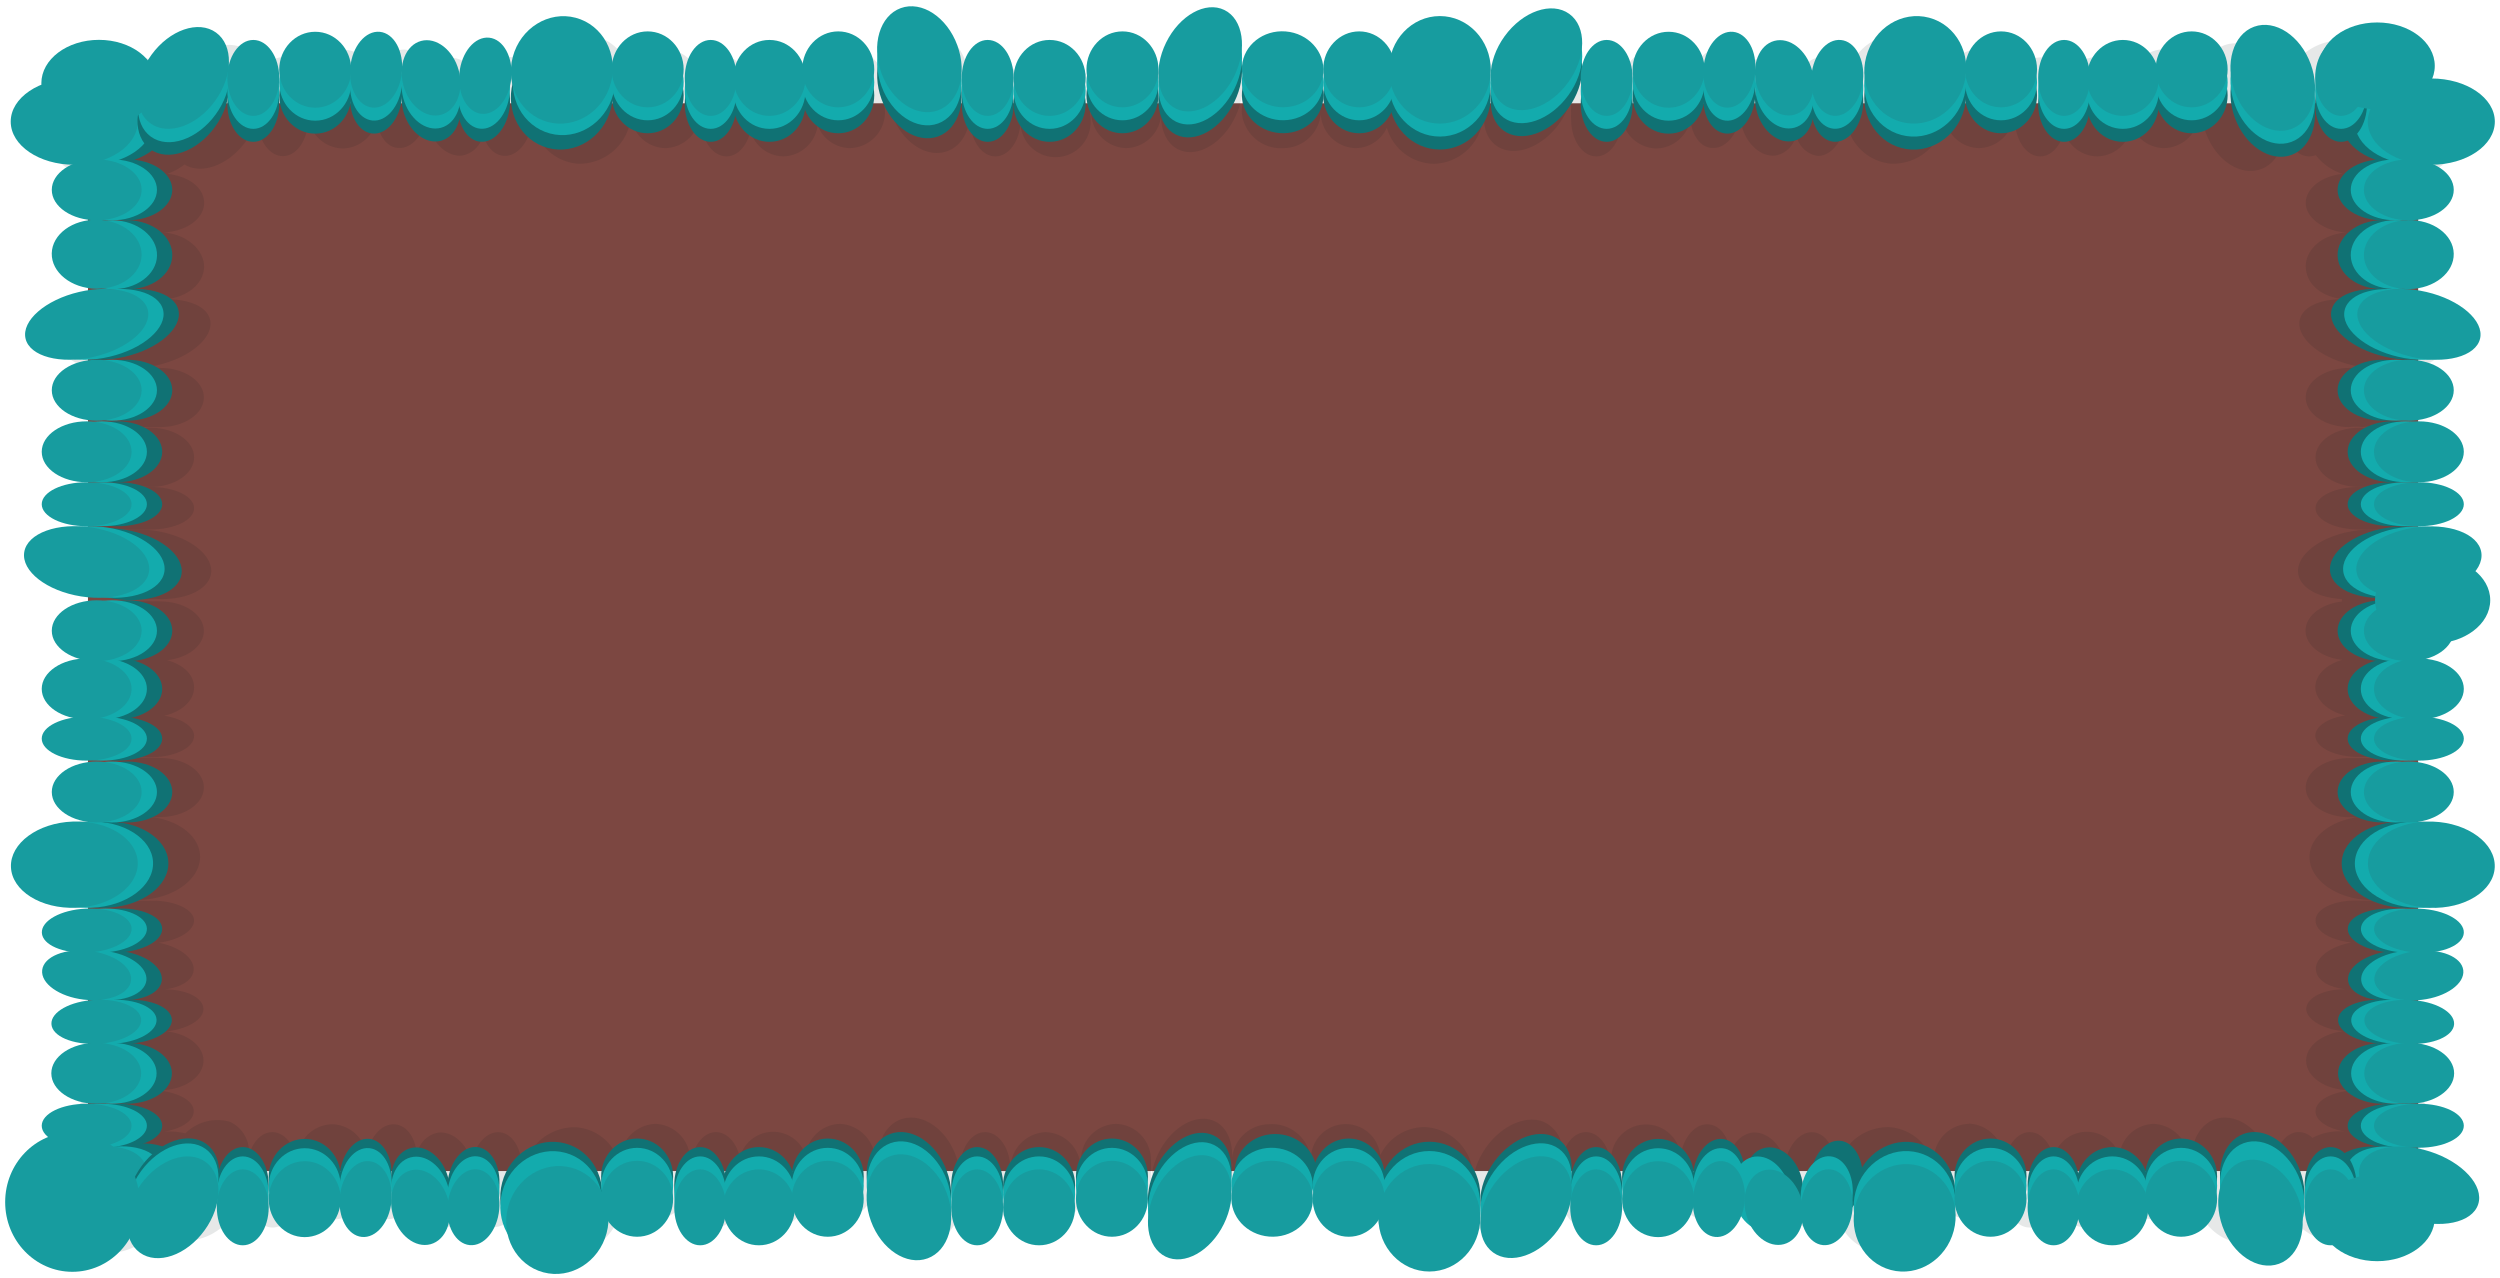 <svg id="af18d4bb-0ab3-4aa1-8bd9-45a31020f24d" data-name="Layer 1" xmlns="http://www.w3.org/2000/svg" viewBox="0 0 266 136"><rect x="9.36" y="10.99" width="247.93" height="113.61" style="fill:#7c4741"/><g style="opacity:0.1"><path d="M16.94,56.55A11.45,11.45,0,0,0,14,56.37a10.55,10.55,0,0,0-1.59,0c-3-.21-5.52.78-6,2.45-.51,1.93,1.94,4,5.47,4.71a11.07,11.07,0,0,0,2.94.18,10.55,10.55,0,0,0,1.59,0c3,.22,5.52-.77,6-2.45C22.92,59.33,20.47,57.22,16.94,56.55Z" style="fill:#041617"/><path d="M17.05,80.65a6.84,6.84,0,0,0-.79,0,6.84,6.84,0,0,0-.79,0,7,7,0,0,0-.8,0,6.7,6.7,0,0,0-.79,0c-2.56,0-4.64,1.41-4.64,3.14,0,1.49,1.53,2.74,3.58,3.07h-.26a10.11,10.11,0,0,0-1.35,0c-3.61.2-6.38,2.36-6.19,4.81S8.3,96,11.91,95.74l.24,0a8.66,8.66,0,0,0,1.35,0l.24,0a8.51,8.51,0,0,0,1.34,0c3.62-.2,6.39-2.36,6.2-4.81-.16-2.06-2.36-3.67-5.2-4l.18,0a6.84,6.84,0,0,0,.79,0c2.56,0,4.64-1.41,4.64-3.15S19.61,80.65,17.05,80.65Z" style="fill:#041617"/><path d="M21.69,67.13c0-1.74-2.08-3.14-4.64-3.14a6.85,6.85,0,0,0-.79,0,6.85,6.85,0,0,0-.79,0,7,7,0,0,0-.8,0,6.74,6.74,0,0,0-.79,0c-2.56,0-4.64,1.4-4.64,3.14,0,1.32,1.19,2.44,2.87,2.91-2.21.24-3.91,1.54-3.91,3.11,0,1.39,1.33,2.57,3.18,3-1.85.3-3.18,1.15-3.18,2.15,0,1.26,2.08,2.27,4.64,2.27.27,0,.54,0,.79,0s.53,0,.8,0,.53,0,.79,0,.52,0,.79,0c2.56,0,4.64-1,4.64-2.27,0-1-1.33-1.85-3.17-2.15,1.84-.41,3.17-1.59,3.17-3s-1.19-2.44-2.87-2.91C20,70,21.69,68.7,21.69,67.13Z" style="fill:#041617"/><path d="M14.43,51.81a6.84,6.84,0,0,0,.79-.05,6.84,6.84,0,0,0,.79.05c2.56,0,4.64-1.41,4.64-3.15S18.57,45.51,16,45.51a6.84,6.84,0,0,0-.79.05,6.84,6.84,0,0,0-.79-.05,7,7,0,0,0-.8.05,6.7,6.7,0,0,0-.79-.05c-2.56,0-4.64,1.41-4.64,3.15s2.08,3.15,4.64,3.15a6.7,6.7,0,0,0,.79-.05A7,7,0,0,0,14.43,51.81Z" style="fill:#041617"/><path d="M11.27,19a3.07,3.07,0,0,0-2,2.6c0,1.67,1.91,3,4.32,3.14-2.31.1-4.18,1.51-4.31,3.33s1.83,3.65,4.39,3.78h.44a12.57,12.57,0,0,0-2.48.41c-3.44,1-5.68,3.16-5,4.94.53,1.39,2.68,2.11,5.23,1.91a9.26,9.26,0,0,0,1.58,0,11.14,11.14,0,0,0,3.84-.39c3.44-.95,5.68-3.16,5-4.94-.51-1.33-2.48-2-4.88-1.93,2.31-.11,4.19-1.51,4.31-3.33s-1.81-3.64-4.35-3.78c2.43-.1,4.36-1.46,4.36-3.14s-1.7-2.86-3.92-3.1a7,7,0,0,0,1.84-1,3.17,3.17,0,0,0,.45.23c2.13.83,5.08-.76,6.6-3.54a7.39,7.39,0,0,0,.73-1.93c0,.14,0,.28,0,.43,0,2.17,1.2,3.92,2.68,3.92s2.68-1.75,2.68-3.92a4.91,4.91,0,0,0-.05-.67,4.91,4.91,0,0,0,.05-.67,4.8,4.8,0,0,0-.05-.67,4.91,4.91,0,0,0,.05-.67c0-2.17-1.2-3.93-2.68-3.93-1.18,0-2.18,1.11-2.54,2.66A3.47,3.47,0,0,0,25.57,5c-2-.8-4.85.63-6.41,3.22a6.55,6.55,0,0,0-5-2.11c-3.29,0-5.95,2-5.95,4.48,0,.05,0,.1,0,.15C6.28,11.52,5,12.94,5,14.55,5,17,7.79,18.9,11.27,19Zm5.46,5.74a4.36,4.36,0,0,0-.52.05l-.47-.05a4.38,4.38,0,0,0,.52,0Zm-2.06,0,.47,0a4.4,4.4,0,0,0-.51.05l-.47-.05A4.21,4.21,0,0,0,14.67,24.7Zm.05,7.1.5.05h.45l-.23,0a10,10,0,0,0-1.23,0Zm2.31.07a10.16,10.16,0,0,0-1.24,0l.51-.05.51.05h.44Z" style="fill:#041617"/><path d="M8.2,54.07c0,1.26,2.08,2.27,4.64,2.27.27,0,.54,0,.79,0s.53,0,.8,0,.53,0,.79,0,.52,0,.79,0c2.56,0,4.64-1,4.64-2.27S18.57,51.81,16,51.81c-.27,0-.53,0-.79,0s-.52,0-.79,0-.54,0-.8,0-.52,0-.79,0C10.28,51.81,8.2,52.82,8.2,54.07Z" style="fill:#041617"/><path d="M13.88,45.44a6.7,6.7,0,0,0,.79,0,7,7,0,0,0,.8,0,6.84,6.84,0,0,0,.79,0,6.84,6.84,0,0,0,.79,0c2.56,0,4.64-1.41,4.64-3.15s-2.08-3.14-4.64-3.14a6.85,6.85,0,0,0-.79,0,6.85,6.85,0,0,0-.79,0,7,7,0,0,0-.8,0,6.74,6.74,0,0,0-.79,0c-2.56,0-4.64,1.4-4.64,3.14S11.32,45.44,13.88,45.44Z" style="fill:#041617"/><path d="M9.2,112.85c0,1.74,2.08,3.15,4.64,3.15a6.84,6.84,0,0,0,.79,0,6.35,6.35,0,0,0,1.59,0,6.7,6.7,0,0,0,.79,0c2.56,0,4.64-1.41,4.64-3.15,0-1.57-1.7-2.87-3.91-3.11,2.28-.26,4-1.31,3.9-2.47s-1.88-2-4.12-2c1.63-.19,2.87-.89,3.06-1.88.26-1.31-1.37-2.64-3.7-3.08,2.21-.29,3.85-1.32,3.76-2.46s-2.25-2.14-4.81-2l-.25,0a11.66,11.66,0,0,0-1.33,0l-.25,0a11.87,11.87,0,0,0-1.34,0c-2.55.15-4.54,1.28-4.45,2.53.07.89,1.19,1.6,2.76,1.88-1.45.24-2.52.91-2.7,1.83-.27,1.38,1.55,2.78,4.08,3.14.31,0,.61.07.91.08-2.36.23-4.14,1.31-4,2.49s1.61,1.84,3.6,2C10.75,110.1,9.2,111.35,9.2,112.85Z" style="fill:#041617"/><path d="M245.37,112.85c0,1.74,2.08,3.15,4.64,3.15.23,0,.46,0,.68,0s.45,0,.68,0,.46,0,.68,0,.45,0,.68,0c2.56,0,4.64-1.41,4.64-3.15,0-1.5-1.55-2.75-3.61-3.07,2-.15,3.51-.94,3.6-2s-1.69-2.26-4.05-2.49c.3,0,.6,0,.91-.08,2.53-.36,4.35-1.76,4.08-3.14-.18-.92-1.25-1.59-2.7-1.83,1.56-.28,2.68-1,2.75-1.88.1-1.25-1.89-2.38-4.44-2.53-.42,0-.83,0-1.21,0h-.15c-.42,0-.82,0-1.21,0h-.15c-2.56-.14-4.71.75-4.81,2s1.55,2.17,3.76,2.46c-2.33.44-4,1.77-3.7,3.08.19,1,1.43,1.69,3.06,1.88-2.24,0-4,.87-4.11,2s1.61,2.21,3.89,2.47C247.07,110,245.37,111.28,245.37,112.85Z" style="fill:#041617"/><path d="M252.37,51.81l-.68,0-.68,0c-2.56,0-4.64,1-4.64,2.26s2.08,2.27,4.64,2.27l.68,0,.68,0,.68,0,.68,0c2.56,0,4.64-1,4.64-2.27s-2.08-2.26-4.64-2.26l-.68,0Z" style="fill:#041617"/><path d="M255.35,86.86a8.27,8.27,0,0,0-1.22,0h-.34c2-.34,3.54-1.58,3.54-3.06,0-1.73-2.08-3.14-4.64-3.14-.23,0-.46,0-.68,0s-.45,0-.68,0-.46,0-.68,0-.45,0-.68,0c-2.56,0-4.64,1.41-4.64,3.14s2.08,3.15,4.64,3.15c.23,0,.46,0,.68,0h.19c-2.79.38-4.94,2-5.1,4-.19,2.45,2.58,4.61,6.2,4.81a10.06,10.06,0,0,0,1.23,0h.13a10.08,10.08,0,0,0,1.23,0h.12c3.62.21,6.71-1.62,6.9-4.07S259,87.06,255.35,86.86Z" style="fill:#041617"/><path d="M255.5,121.14a10.91,10.91,0,0,0-2.28-.62h.51c2.56,0,4.64-1,4.64-2.27s-2.08-2.26-4.64-2.26l-.68,0-.68,0-.68,0-.68,0c-2.56,0-4.64,1-4.64,2.26,0,1,1.32,1.84,3.14,2.15a6.16,6.16,0,0,0-3.47.67,2.11,2.11,0,0,0-1.44-.62c-1.48,0-2.68,1.76-2.68,3.93,0,.16,0,.32,0,.48s0,.31,0,.48,0,.45,0,.67,0,.44,0,.67c0,2.16,1.2,3.92,2.68,3.92h.2a6.86,6.86,0,0,0,4.61,1.65c3,0,5.5-1.69,5.89-3.87,2,.1,3.74-.49,4.38-1.66C260.66,124.92,258.79,122.43,255.5,121.14Z" style="fill:#041617"/><path d="M258.37,48.66c0-1.74-2.08-3.15-4.64-3.15-.23,0-.46,0-.68,0s-.45,0-.68,0-.46,0-.68,0-.45,0-.68,0c-2.56,0-4.64,1.41-4.64,3.15s2.08,3.15,4.64,3.15c.23,0,.46,0,.68,0s.45,0,.68,0,.46,0,.68,0,.45,0,.68,0C256.29,51.81,258.37,50.4,258.37,48.66Z" style="fill:#041617"/><path d="M252.69,39.15c-.23,0-.46,0-.68,0s-.45,0-.68,0-.46,0-.68,0-.45,0-.68,0c-2.56,0-4.64,1.4-4.64,3.14s2.08,3.15,4.64,3.15a5.8,5.8,0,0,1,1.36,0,5.8,5.8,0,0,1,1.36,0c2.56,0,4.64-1.41,4.64-3.15S255.25,39.15,252.69,39.15Z" style="fill:#041617"/><path d="M257,68.24c2.36-.6,4.06-2.28,4.06-4.25a4,4,0,0,0-1.53-3,2.45,2.45,0,0,0,.57-2.16c-.44-1.65-2.92-2.63-5.85-2.46-.44,0-.89,0-1.36,0a11.63,11.63,0,0,0-2.84.19c-3.53.67-6,2.78-5.47,4.71.38,1.41,2.24,2.34,4.6,2.47a2.17,2.17,0,0,0,0,.26v0c-2.19.25-3.87,1.54-3.87,3.1s1.7,2.87,3.91,3.11c-1.68.47-2.87,1.6-2.87,2.91s1.33,2.57,3.18,3c-1.85.3-3.18,1.15-3.18,2.15,0,1.26,2.08,2.27,4.64,2.27.23,0,.46,0,.68,0s.45,0,.68,0,.46,0,.68,0,.45,0,.68,0c2.56,0,4.64-1,4.64-2.27,0-1-1.33-1.85-3.18-2.15,1.85-.41,3.18-1.59,3.18-3,0-1.57-1.7-2.87-3.92-3.11A4.2,4.2,0,0,0,257,68.24Z" style="fill:#041617"/><path d="M151.52,119.92a5.25,5.25,0,0,0-4.66,3,3.7,3.7,0,0,0-7.38.38,4.16,4.16,0,0,0-4.46-3.68,4,4,0,0,0-3.93,3.64c.12-2-.72-3.69-2.28-4.12-2.11-.58-4.72,1.31-5.84,4.23a7.13,7.13,0,0,0-.49,3.06,6.14,6.14,0,0,0,0,1.14c-.23,2.16.62,4,2.26,4.43,2.11.57,4.72-1.32,5.84-4.24a7.49,7.49,0,0,0,.48-2.09c0,.12,0,.25,0,.37a4.16,4.16,0,0,0,4.47,3.71,4,4,0,0,0,3.93-3.64,3.8,3.8,0,0,0,3.7,3.65,3.67,3.67,0,0,0,3.08-1.72,5.26,5.26,0,1,0,10.51-.24,4.92,4.92,0,0,0,0-.67,5,5,0,0,0,0-.67,5.77,5.77,0,0,1,0-1A5.4,5.4,0,0,0,151.52,119.92Zm-12,5.65a2.73,2.73,0,0,0,0-.4,3,3,0,0,0,.06-.43,2.71,2.71,0,0,0,0,.4C139.51,125.28,139.49,125.42,139.48,125.57Zm-8.38-1.74s0,.06,0,.1a2.28,2.28,0,0,0,0,.26C131.1,124.07,131.1,124,131.1,123.83Zm8.38.4a1.37,1.37,0,0,0,0-.19l0-.26a1.48,1.48,0,0,0,0,.21C139.49,124.07,139.49,124.15,139.48,124.23Zm-8.42.26a1.37,1.37,0,0,0,0-.19c0,.12,0,.25,0,.37s0,.29,0,.43,0,.29,0,.43A5.94,5.94,0,0,0,131.06,124.49Z" style="fill:#041617"/><path d="M101.9,123.6c-.8-3-3.29-5.06-5.57-4.63-1.93.37-3.09,2.42-2.91,4.86a6.33,6.33,0,0,0,0,1.15,6.94,6.94,0,0,0,.21,2.49c.8,3,3.29,5.06,5.57,4.63,2-.38,3.15-2.53,2.9-5a6.29,6.29,0,0,0,0-1.15A6.85,6.85,0,0,0,101.9,123.6Z" style="fill:#041617"/><path d="M69.7,119.58A3.93,3.93,0,0,0,66,124c0,.07,0,.14,0,.21a5.15,5.15,0,0,0-4.72-4.27,5.56,5.56,0,0,0-5.69,5.24,5.89,5.89,0,0,0,0,.94v0a6.17,6.17,0,0,0,0,1.14,1.36,1.36,0,0,1,0,.2,5.28,5.28,0,0,0,4.82,5.84,5.56,5.56,0,0,0,5.68-5.25,6.06,6.06,0,0,0,0-1.13,1.49,1.49,0,0,0,0-.21v0a3.77,3.77,0,0,0,3.62,3,3.82,3.82,0,0,0,3.72-3.92,3.63,3.63,0,0,0-.06-.67,3.79,3.79,0,0,0,.06-.67,3.64,3.64,0,0,0,0-.48,3.87,3.87,0,0,0,0-.48A3.83,3.83,0,0,0,69.7,119.58Z" style="fill:#041617"/><path d="M111.22,120.46a3.93,3.93,0,0,0-3.69,4.41,3.64,3.64,0,0,0,0,.48,3.79,3.79,0,0,0,.06.67,3.63,3.63,0,0,0-.06.67,3.73,3.73,0,1,0,7.44,0,3.63,3.63,0,0,0-.06-.67,3.79,3.79,0,0,0,.06-.67,3.64,3.64,0,0,0,0-.48,3.87,3.87,0,0,0,0-.48A3.83,3.83,0,0,0,111.22,120.46Z" style="fill:#041617"/><path d="M53.1,120.47c-1.34-.07-2.56,1.31-2.9,3.18-.52-2-2.1-3.35-3.64-3.13a2.82,2.82,0,0,0-2.22,2.59c0-1.9-1-3.41-2.38-3.48S39.35,121,39,122.92a3.78,3.78,0,0,0-3.67-3.3,3.82,3.82,0,0,0-3.72,3.92,3.75,3.75,0,0,0,0,.48,3.87,3.87,0,0,0,0,.48,3.71,3.71,0,0,0,.06.67,3.71,3.71,0,0,0-.06.67,3.83,3.83,0,0,0,3.72,3.93A3.76,3.76,0,0,0,39,126.71c.18,1.69,1.12,3,2.36,3s2.66-1.43,2.94-3.43a5.2,5.2,0,0,0,.09.77c.43,2.14,2.09,3.69,3.71,3.46a2.75,2.75,0,0,0,2.16-2.29,2.75,2.75,0,0,0,2.23,2.33c1.48.09,2.81-1.6,3-3.76a6,6,0,0,0,0-1.13,1.49,1.49,0,0,0,0-.21,5.65,5.65,0,0,0,0-.92v0C55.63,122.38,54.58,120.55,53.1,120.47Z" style="fill:#041617"/><path d="M118.74,119.58a3.83,3.83,0,0,0-3.72,3.93c0,.16,0,.32,0,.48s0,.31,0,.48a5.05,5.05,0,0,0,.06.67,4.77,4.77,0,0,0-.06.67,3.73,3.73,0,1,0,7.44,0,4.8,4.8,0,0,0,0-.67,5,5,0,0,0,0-.67,3.64,3.64,0,0,0,0-.48,3.87,3.87,0,0,0,0-.48A3.83,3.83,0,0,0,118.74,119.58Z" style="fill:#041617"/><path d="M89.39,119.58a3.79,3.79,0,0,0-3.67,3.31,3.66,3.66,0,0,0-7,.26c-.35-1.56-1.35-2.69-2.54-2.69-1.48,0-2.68,1.76-2.68,3.93a3.87,3.87,0,0,0,0,.48,3.64,3.64,0,0,0,0,.48,5,5,0,0,0,0,.67,4.8,4.8,0,0,0,0,.67c0,2.16,1.2,3.92,2.68,3.92,1.19,0,2.19-1.12,2.54-2.68a3.68,3.68,0,0,0,7.2-.63,3.73,3.73,0,0,0,3.44,2.43,3.83,3.83,0,0,0,3.72-3.92,3.63,3.63,0,0,0-.06-.67,3.79,3.79,0,0,0,.06-.67,3.64,3.64,0,0,0,0-.48,3.93,3.93,0,0,0-3.69-4.41Z" style="fill:#041617"/><path d="M241.67,123.6c-.79-3-3.28-5.06-5.56-4.63-1.93.37-3.09,2.42-2.92,4.86a7.4,7.4,0,0,0,0,1.15,6.94,6.94,0,0,0,.21,2.49c.8,3,3.29,5.06,5.57,4.63,2-.38,3.15-2.53,2.89-5a6.28,6.28,0,0,0,0-1.15A6.87,6.87,0,0,0,241.67,123.6Z" style="fill:#041617"/><path d="M209.48,119.58a3.83,3.83,0,0,0-3.72,3.93,3.87,3.87,0,0,0,0,.48c0,.07,0,.14,0,.21a5.15,5.15,0,0,0-4.72-4.27,5.56,5.56,0,0,0-5.69,5.24,7.37,7.37,0,0,0,0,.94v0a6.17,6.17,0,0,0,0,1.14,1.36,1.36,0,0,1,0,.2,5.28,5.28,0,0,0,4.81,5.84,5.57,5.57,0,0,0,5.69-5.25,6.06,6.06,0,0,0,0-1.13c0-.07,0-.14,0-.21v0a3.77,3.77,0,0,0,3.62,3,3.83,3.83,0,0,0,3.72-3.92,3.63,3.63,0,0,0-.06-.67,3.79,3.79,0,0,0,.06-.67,3.64,3.64,0,0,0,0-.48,3.93,3.93,0,0,0-3.69-4.41Z" style="fill:#041617"/><path d="M192.88,120.47c-1.34-.07-2.56,1.31-2.91,3.18-.51-2-2.09-3.35-3.63-3.13a2.81,2.81,0,0,0-2.22,2.59c0-1.9-1-3.41-2.38-3.48s-2.61,1.36-2.92,3.29a3.71,3.71,0,0,0-7.39.62,3.75,3.75,0,0,0,0,.48,3.87,3.87,0,0,0,0,.48,3.71,3.71,0,0,0,.06.67,3.71,3.71,0,0,0-.06.67,3.83,3.83,0,0,0,3.72,3.93,3.76,3.76,0,0,0,3.62-3.06c.18,1.69,1.12,3,2.35,3,1.4.08,2.67-1.43,2.95-3.43a5.2,5.2,0,0,0,.09.77c.42,2.14,2.09,3.69,3.71,3.46a2.75,2.75,0,0,0,2.16-2.29c.34,1.32,1.17,2.27,2.23,2.33,1.48.09,2.81-1.6,3-3.76a6,6,0,0,0,0-1.13,1.49,1.49,0,0,0,0-.21,5.65,5.65,0,0,0,0-.92v0C195.41,122.38,194.35,120.55,192.88,120.47Z" style="fill:#041617"/><path d="M229.17,119.58a3.79,3.79,0,0,0-3.67,3.31,3.66,3.66,0,0,0-7,.26c-.35-1.56-1.35-2.69-2.54-2.69-1.48,0-2.68,1.76-2.68,3.93,0,.16,0,.32,0,.48s0,.31,0,.48,0,.45,0,.67,0,.44,0,.67c0,2.16,1.2,3.92,2.68,3.92,1.19,0,2.19-1.12,2.54-2.68a3.68,3.68,0,0,0,7.2-.63,3.73,3.73,0,0,0,3.44,2.43,3.83,3.83,0,0,0,3.72-3.92,3.63,3.63,0,0,0-.06-.67,3.79,3.79,0,0,0,.06-.67,3.64,3.64,0,0,0,0-.48,3.93,3.93,0,0,0-3.69-4.41Z" style="fill:#041617"/><path d="M107.5,125.35c0-.17,0-.33,0-.48s0-.32,0-.48c0-2.17-1.2-3.93-2.68-3.93s-2.68,1.76-2.68,3.93c0,.16,0,.32,0,.48s0,.31,0,.48,0,.45,0,.67,0,.44,0,.67c0,2.16,1.2,3.92,2.68,3.92s2.68-1.76,2.68-3.92a4.83,4.83,0,0,0,0-.67A5,5,0,0,0,107.5,125.35Z" style="fill:#041617"/><path d="M31.65,125.35c0-.17,0-.33,0-.48s0-.32,0-.48c0-2.17-1.2-3.93-2.68-3.93-1.18,0-2.17,1.11-2.53,2.66a3.48,3.48,0,0,0-2-3.77,4.85,4.85,0,0,0-4.72,1.24,7.4,7.4,0,0,0-2.25-.18c1.82-.31,3.14-1.15,3.14-2.15C20.65,117,18.57,116,16,116c-.27,0-.53,0-.79,0s-.52,0-.79,0-.54,0-.8,0-.52,0-.79,0c-2.56,0-4.64,1-4.64,2.26a1.55,1.55,0,0,0,.67,1.17,7.21,7.21,0,0,0-4.43,6.72,7.06,7.06,0,0,0,6.93,7.2,6.87,6.87,0,0,0,5.9-3.41A3,3,0,0,0,19,131.72c2.12.83,5.07-.75,6.59-3.53a8,8,0,0,0,.74-1.93c0,.14,0,.28,0,.43,0,2.16,1.2,3.92,2.68,3.92s2.68-1.76,2.68-3.92c0-.23,0-.46,0-.67S31.65,125.57,31.65,125.35Z" style="fill:#041617"/><path d="M171.43,125.35c0-.17,0-.33,0-.48s0-.32,0-.48c0-2.17-1.2-3.93-2.68-3.93-1.18,0-2.18,1.11-2.54,2.66a3.47,3.47,0,0,0-2-3.77c-2.12-.83-5.07.75-6.59,3.54a6.49,6.49,0,0,0-.86,3.68,4.79,4.79,0,0,0,0,1.14c-.23,1.85.45,3.44,1.93,4,2.12.83,5.07-.75,6.59-3.53a7.52,7.52,0,0,0,.73-1.93c0,.14,0,.28,0,.43,0,2.16,1.2,3.92,2.68,3.92s2.68-1.76,2.68-3.92c0-.23,0-.46,0-.67S171.43,125.57,171.43,125.35Z" style="fill:#041617"/><path d="M61.48,17.42a5.53,5.53,0,0,0,5.65-4.89,3.78,3.78,0,0,0,3.66,3.23,3.82,3.82,0,0,0,3.72-3.92,3.71,3.71,0,0,0-.06-.67,3.77,3.77,0,0,0,0-1.34,3.71,3.71,0,0,0,.06-.67,3.83,3.83,0,0,0-3.72-3.93,3.78,3.78,0,0,0-3.64,3.12,5.2,5.2,0,0,0-4.79-4.69,5.57,5.57,0,0,0-5.69,5.25,6.06,6.06,0,0,0,0,1.13c0,.07,0,.14,0,.21a6.17,6.17,0,0,0,0,1.14c0,.06,0,.13,0,.2A5.26,5.26,0,0,0,61.48,17.42Z" style="fill:#041617"/><path d="M125.85,16.08c2.1.58,4.72-1.31,5.83-4.23a7.38,7.38,0,0,0,.51-2.39c0,.11,0,.22,0,.33a4,4,0,0,0-.06.91,3,3,0,0,0,.06.43,4,4,0,0,0-.06.91,4.18,4.18,0,0,0,4.47,3.72,4,4,0,0,0,3.93-3.65,3.81,3.81,0,0,0,3.71,3.65,3.68,3.68,0,0,0,3.32-2.17,5.31,5.31,0,0,0,5,3.84,5.4,5.4,0,0,0,5.26-5.55,5,5,0,0,0,0-.67,4.92,4.92,0,0,0,0-.67,5,5,0,0,0,0-.67,4.92,4.92,0,0,0,0-.67,5.41,5.41,0,0,0-5.26-5.55,5.3,5.3,0,0,0-5,3.79,3.69,3.69,0,0,0-3.34-2.21,3.81,3.81,0,0,0-3.71,3.69,4.17,4.17,0,0,0-4.47-3.68,4,4,0,0,0-3.92,3.64l0-.28a6,6,0,0,0,0-1.34c.23-2.15-.62-4-2.26-4.42-2.1-.58-4.72,1.32-5.83,4.23a7,7,0,0,0-.47,3.25,6,6,0,0,0,0,1.34C123.36,13.82,124.21,15.63,125.85,16.08Zm14.72-4.48c0-.13,0-.27,0-.4s0-.28,0-.43c0,.14,0,.27.05.4A3,3,0,0,0,140.57,11.6Zm0-1.34c0-.13,0-.27,0-.4s0-.28,0-.43c0,.13,0,.27.05.4A3,3,0,0,0,140.57,10.26Z" style="fill:#041617"/><path d="M94.73,11.59c.79,3,3.29,5.06,5.57,4.63,2-.38,3.15-2.53,2.89-5.06a6,6,0,0,0,0-1.34A6.68,6.68,0,0,0,103,7.34c-.79-3-3.28-5.07-5.56-4.63-2,.37-3.15,2.53-2.9,5.05a6,6,0,0,0,0,1.34A7,7,0,0,0,94.73,11.59Z" style="fill:#041617"/><path d="M105.91,16.64c1.48,0,2.68-1.75,2.68-3.92,0-.23,0-.45,0-.67s0-.44,0-.67,0-.46,0-.67,0-.44,0-.67c0-2.17-1.2-3.93-2.68-3.93s-2.68,1.76-2.68,3.93a4.92,4.92,0,0,0,0,.67,4.83,4.83,0,0,0,0,.67,4.92,4.92,0,0,0,0,.67,4.92,4.92,0,0,0,0,.67C103.23,14.89,104.43,16.64,105.91,16.64Z" style="fill:#041617"/><path d="M77.3,16.64c1.18,0,2.19-1.12,2.54-2.68a3.74,3.74,0,0,0,3.53,2.68A3.78,3.78,0,0,0,87,13.33a3.72,3.72,0,0,0,3.44,2.43,3.82,3.82,0,0,0,3.72-3.92,4.91,4.91,0,0,0-.06-.67,4.91,4.91,0,0,0,.06-.67,4.91,4.91,0,0,0-.06-.67,4.91,4.91,0,0,0,.06-.67,3.83,3.83,0,0,0-3.72-3.93,3.79,3.79,0,0,0-3.67,3.31,3.66,3.66,0,0,0-7,.26c-.35-1.56-1.36-2.69-2.54-2.69-1.48,0-2.68,1.76-2.68,3.93,0,.23,0,.45,0,.67s0,.44,0,.67,0,.45,0,.67,0,.44,0,.67C74.62,14.89,75.82,16.64,77.3,16.64Z" style="fill:#041617"/><path d="M119.83,15.76a3.82,3.82,0,0,0,3.72-3.92,3.71,3.71,0,0,0-.06-.67,3.77,3.77,0,0,0,0-1.34,3.71,3.71,0,0,0,.06-.67,3.73,3.73,0,1,0-7.44,0,3.71,3.71,0,0,0,.06.67,3.77,3.77,0,0,0,0,1.34,3.71,3.71,0,0,0-.06.67A3.82,3.82,0,0,0,119.83,15.76Z" style="fill:#041617"/><path d="M201.26,17.42a5.53,5.53,0,0,0,5.65-4.89,3.78,3.78,0,0,0,3.66,3.23,3.82,3.82,0,0,0,3.72-3.92,4.91,4.91,0,0,0-.06-.67,4.91,4.91,0,0,0,.06-.67,4.91,4.91,0,0,0-.06-.67,4.91,4.91,0,0,0,.06-.67,3.83,3.83,0,0,0-3.72-3.93,3.77,3.77,0,0,0-3.64,3.12,5.21,5.21,0,0,0-4.79-4.69,5.57,5.57,0,0,0-5.69,5.25,6.06,6.06,0,0,0,0,1.13,1.49,1.49,0,0,0,0,.21,6.17,6.17,0,0,0,0,1.14,1.23,1.23,0,0,0,0,.2A5.26,5.26,0,0,0,201.26,17.42Z" style="fill:#041617"/><path d="M234.51,13.5c.79,3,3.28,5.07,5.56,4.63,2-.37,3.16-2.53,2.9-5a6,6,0,0,0,0-1.34,7,7,0,0,0-.21-2.49c-.79-3-3.28-5.06-5.56-4.63-2,.38-3.16,2.53-2.9,5.05a6,6,0,0,0,0,1.34A6.94,6.94,0,0,0,234.51,13.5Z" style="fill:#041617"/><path d="M159.84,15.84c2.12.83,5.07-.75,6.6-3.54a7.57,7.57,0,0,0,.73-1.9,1.71,1.71,0,0,0,0,.31,4.8,4.8,0,0,0,0,.67,4.91,4.91,0,0,0,0,.67,4.91,4.91,0,0,0,0,.67c0,2.17,1.2,3.92,2.68,3.92s2.68-1.75,2.68-3.92a4.92,4.92,0,0,0,0-.67,4.92,4.92,0,0,0,0-.67,4.83,4.83,0,0,0,0-.67,4.92,4.92,0,0,0,0-.67c0-2.17-1.19-3.93-2.68-3.93-1.16,0-2.16,1.1-2.52,2.63l0-.3a6,6,0,0,0,0-1.34c.22-1.85-.46-3.44-1.93-4-2.12-.83-5.07.76-6.59,3.54a6.43,6.43,0,0,0-.85,3.87,6,6,0,0,0,0,1.34C157.69,13.68,158.37,15.26,159.84,15.84Z" style="fill:#041617"/><path d="M245.69,16.64a1.86,1.86,0,0,0,.7-.14,5.87,5.87,0,0,0,2.86,2c-2.22.24-3.92,1.53-3.92,3.1s1.93,3,4.36,3.14c-2.54.14-4.48,1.83-4.35,3.78s2,3.22,4.31,3.33c-2.4-.11-4.37.6-4.88,1.93-.68,1.78,1.56,4,5,4.94a11.3,11.3,0,0,0,3.74.4,10.28,10.28,0,0,0,1.36,0c2.49.16,4.57-.55,5.1-1.92.68-1.78-1.56-4-5-4.94a12.36,12.36,0,0,0-2.47-.41h.44c2.56-.13,4.52-1.82,4.39-3.78s-2-3.23-4.31-3.33c2.41-.11,4.32-1.47,4.32-3.14a3.06,3.06,0,0,0-2-2.6c3.49-.1,6.27-2.05,6.27-4.45s-2.88-4.41-6.46-4.45a3.4,3.4,0,0,0,.26-1.31c0-2.47-2.66-4.48-6-4.48a6.17,6.17,0,0,0-5.51,2.81A4.85,4.85,0,0,0,243,10a4.92,4.92,0,0,0,0,.67,4.83,4.83,0,0,0,0,.67,4.92,4.92,0,0,0,0,.67,4.92,4.92,0,0,0,0,.67C243,14.89,244.21,16.64,245.69,16.64Zm6.72,8.1-.34,0-.42,0a2.19,2.19,0,0,0,.36,0A2.6,2.6,0,0,0,252.41,24.74Zm-1.18,7.12h0Zm-.91,0,.27,0,.42,0C250.77,31.84,250.54,31.83,250.32,31.84Zm.33-7.13a2.69,2.69,0,0,0,.4,0l-.34,0-.41,0A2.07,2.07,0,0,0,250.65,24.71ZM250,31.85h0Zm1.64,0,.28,0,.41,0C252.13,31.84,251.9,31.83,251.67,31.84Z" style="fill:#041617"/><path d="M217.08,16.64c1.18,0,2.19-1.12,2.54-2.68a3.73,3.73,0,0,0,3.53,2.68,3.78,3.78,0,0,0,3.67-3.31,3.71,3.71,0,0,0,3.44,2.43A3.82,3.82,0,0,0,234,11.84a4.91,4.91,0,0,0-.06-.67,4.91,4.91,0,0,0,.06-.67,4.91,4.91,0,0,0-.06-.67,4.91,4.91,0,0,0,.06-.67,3.83,3.83,0,0,0-3.72-3.93,3.79,3.79,0,0,0-3.67,3.31,3.66,3.66,0,0,0-7,.26c-.35-1.56-1.36-2.69-2.54-2.69-1.48,0-2.68,1.76-2.68,3.93,0,.23,0,.45,0,.67s0,.44,0,.67,0,.45,0,.67,0,.44,0,.67C214.4,14.89,215.6,16.64,217.08,16.64Z" style="fill:#041617"/><path d="M108.59,11.38a3.71,3.71,0,0,0,.06.67,3.71,3.71,0,0,0-.06.67,3.73,3.73,0,1,0,7.44,0,3.71,3.71,0,0,0-.06-.67,3.71,3.71,0,0,0,.06-.67,3.63,3.63,0,0,0-.06-.67A3.71,3.71,0,0,0,116,10a3.73,3.73,0,1,0-7.44,0,3.71,3.71,0,0,0,.06.67A3.63,3.63,0,0,0,108.59,11.38Z" style="fill:#041617"/><path d="M32.74,10.53a4.91,4.91,0,0,0,0,.67,4.91,4.91,0,0,0,0,.67,3.83,3.83,0,0,0,3.72,3.93,3.76,3.76,0,0,0,3.62-3.06c.18,1.69,1.12,3,2.35,3,1.4.08,2.67-1.43,3-3.43a5.2,5.2,0,0,0,.09.77c.42,2.14,2.09,3.69,3.71,3.46a2.74,2.74,0,0,0,2.16-2.29c.34,1.33,1.17,2.27,2.23,2.33,1.48.09,2.81-1.6,3-3.76a6,6,0,0,0,0-1.13,1.49,1.49,0,0,0,0-.21,6,6,0,0,0,0-1.13,1.49,1.49,0,0,0,0-.21c.17-2.17-.89-4-2.36-4.07S51.63,7.43,51.28,9.3c-.52-2-2.09-3.35-3.63-3.13a2.81,2.81,0,0,0-2.22,2.59c0-1.9-1-3.41-2.38-3.48s-2.61,1.36-2.92,3.29a3.71,3.71,0,0,0-7.39.62,4.91,4.91,0,0,0,0,.67A4.91,4.91,0,0,0,32.74,10.53Z" style="fill:#041617"/><path d="M172.51,10.53a4.91,4.91,0,0,0,.06.67,4.91,4.91,0,0,0-.06.67,3.83,3.83,0,0,0,3.72,3.93,3.77,3.77,0,0,0,3.63-3.06c.17,1.69,1.11,3,2.35,3,1.4.08,2.67-1.43,2.95-3.43a5.2,5.2,0,0,0,.09.77c.42,2.14,2.08,3.69,3.71,3.46a2.74,2.74,0,0,0,2.16-2.29,2.71,2.71,0,0,0,2.23,2.33c1.47.09,2.81-1.6,3-3.76a6,6,0,0,0,0-1.13,1.49,1.49,0,0,1,0-.21,6,6,0,0,0,0-1.13,1.49,1.49,0,0,1,0-.21c.17-2.17-.89-4-2.37-4.07s-2.56,1.31-2.9,3.18c-.52-2-2.09-3.35-3.63-3.13a2.81,2.81,0,0,0-2.22,2.59c-.05-1.9-1-3.41-2.38-3.48s-2.61,1.36-2.93,3.29a3.78,3.78,0,0,0-3.67-3.3,3.82,3.82,0,0,0-3.72,3.92,4.91,4.91,0,0,0,.06.67A4.91,4.91,0,0,0,172.51,10.53Z" style="fill:#041617"/></g><ellipse cx="11.16" cy="12.94" rx="6.76" ry="4.59" style="fill:#107274"/><ellipse cx="11.16" cy="92" rx="6.75" ry="4.59" transform="translate(-3.42 0.48) rotate(-2.14)" style="fill:#107274"/><ellipse cx="12.48" cy="34.51" rx="6.68" ry="3.54" transform="translate(-7.52 3.74) rotate(-13.14)" style="fill:#107274"/><ellipse cx="12.48" cy="59.8" rx="3.71" ry="6.72" transform="matrix(0.16, -0.99, 0.99, 0.16, -48.54, 62.81)" style="fill:#107274"/><ellipse cx="12.48" cy="126.09" rx="6.61" ry="3.77" transform="matrix(0.95, -0.31, 0.31, 0.95, -37.96, 9.86)" style="fill:#107274"/><ellipse cx="13.55" cy="20.2" rx="4.78" ry="3.24" style="fill:#107274"/><ellipse cx="13.55" cy="27.1" rx="3.67" ry="4.78" transform="translate(-13.83 40.07) rotate(-88.78)" style="fill:#107274"/><ellipse cx="13.55" cy="84.27" rx="4.78" ry="3.24" style="fill:#107274"/><ellipse cx="12.48" cy="48.07" rx="4.78" ry="3.24" style="fill:#107274"/><ellipse cx="12.48" cy="73.3" rx="4.78" ry="3.24" style="fill:#107274"/><ellipse cx="12.48" cy="53.65" rx="4.78" ry="2.34" style="fill:#107274"/><ellipse cx="12.48" cy="99.01" rx="4.78" ry="2.34" transform="translate(-4.87 0.74) rotate(-2.83)" style="fill:#107274"/><ellipse cx="12.48" cy="103.78" rx="2.61" ry="4.76" transform="translate(-92.04 104.02) rotate(-83.28)" style="fill:#107274"/><ellipse cx="12.48" cy="78.59" rx="4.78" ry="2.34" style="fill:#107274"/><ellipse cx="12.48" cy="119.78" rx="4.78" ry="2.34" style="fill:#107274"/><ellipse cx="13.51" cy="108.72" rx="4.78" ry="2.34" transform="translate(-5.35 0.8) rotate(-2.83)" style="fill:#107274"/><ellipse cx="13.55" cy="41.52" rx="4.78" ry="3.24" style="fill:#107274"/><ellipse cx="13.55" cy="67.11" rx="4.78" ry="3.24" style="fill:#107274"/><ellipse cx="13.51" cy="114.2" rx="4.78" ry="3.24" style="fill:#107274"/><ellipse cx="9.53" cy="12.94" rx="6.76" ry="4.59" style="fill:#13abad"/><ellipse cx="9.53" cy="92" rx="6.75" ry="4.59" transform="translate(-3.42 0.42) rotate(-2.14)" style="fill:#13abad"/><ellipse cx="10.85" cy="34.51" rx="6.68" ry="3.54" transform="translate(-7.56 3.37) rotate(-13.14)" style="fill:#13abad"/><ellipse cx="10.85" cy="59.8" rx="3.71" ry="6.72" transform="translate(-49.91 61.2) rotate(-81.04)" style="fill:#13abad"/><ellipse cx="10.85" cy="126.09" rx="6.61" ry="3.77" transform="translate(-38.04 9.36) rotate(-17.81)" style="fill:#13abad"/><ellipse cx="11.92" cy="20.2" rx="4.78" ry="3.24" style="fill:#13abad"/><ellipse cx="11.92" cy="27.1" rx="3.67" ry="4.78" transform="translate(-15.42 38.44) rotate(-88.78)" style="fill:#13abad"/><ellipse cx="11.92" cy="84.27" rx="4.78" ry="3.24" style="fill:#13abad"/><ellipse cx="10.85" cy="48.07" rx="4.78" ry="3.24" style="fill:#13abad"/><ellipse cx="10.85" cy="73.3" rx="4.78" ry="3.24" style="fill:#13abad"/><ellipse cx="10.85" cy="53.65" rx="4.78" ry="2.34" style="fill:#13abad"/><ellipse cx="10.85" cy="99.01" rx="4.78" ry="2.34" transform="translate(-4.87 0.66) rotate(-2.83)" style="fill:#13abad"/><ellipse cx="10.85" cy="103.78" rx="2.61" ry="4.76" transform="translate(-93.49 102.4) rotate(-83.28)" style="fill:#13abad"/><ellipse cx="10.85" cy="78.59" rx="4.78" ry="2.34" style="fill:#13abad"/><ellipse cx="10.85" cy="119.78" rx="4.78" ry="2.34" style="fill:#13abad"/><ellipse cx="11.88" cy="108.72" rx="4.78" ry="2.34" transform="translate(-5.35 0.72) rotate(-2.83)" style="fill:#13abad"/><ellipse cx="11.92" cy="41.52" rx="4.78" ry="3.24" style="fill:#13abad"/><ellipse cx="11.92" cy="67.11" rx="4.78" ry="3.24" style="fill:#13abad"/><ellipse cx="11.88" cy="114.2" rx="4.78" ry="3.24" style="fill:#13abad"/><ellipse cx="7.9" cy="12.94" rx="6.76" ry="4.59" style="fill:#179c9f"/><ellipse cx="7.9" cy="92" rx="6.75" ry="4.59" transform="translate(-3.42 0.36) rotate(-2.14)" style="fill:#179c9f"/><ellipse cx="9.22" cy="34.51" rx="6.68" ry="3.54" transform="translate(-7.6 3) rotate(-13.14)" style="fill:#179c9f"/><ellipse cx="9.22" cy="59.8" rx="3.71" ry="6.72" transform="translate(-51.29 59.59) rotate(-81.04)" style="fill:#179c9f"/><ellipse cx="9.22" cy="126.09" rx="6.61" ry="3.77" transform="translate(-38.12 8.86) rotate(-17.81)" style="fill:#179c9f"/><ellipse cx="10.29" cy="20.2" rx="4.78" ry="3.24" style="fill:#179c9f"/><ellipse cx="10.29" cy="27.1" rx="3.67" ry="4.78" transform="matrix(0.02, -1, 1, 0.02, -17.02, 36.8)" style="fill:#179c9f"/><ellipse cx="10.29" cy="84.27" rx="4.78" ry="3.24" style="fill:#179c9f"/><ellipse cx="9.22" cy="48.07" rx="4.78" ry="3.24" style="fill:#179c9f"/><ellipse cx="9.22" cy="73.3" rx="4.78" ry="3.24" style="fill:#179c9f"/><ellipse cx="9.22" cy="53.65" rx="4.78" ry="2.34" style="fill:#179c9f"/><ellipse cx="9.22" cy="99.01" rx="4.78" ry="2.34" transform="translate(-4.87 0.58) rotate(-2.83)" style="fill:#179c9f"/><ellipse cx="9.22" cy="103.78" rx="2.61" ry="4.76" transform="translate(-94.93 100.78) rotate(-83.28)" style="fill:#179c9f"/><ellipse cx="9.22" cy="78.59" rx="4.78" ry="2.34" style="fill:#179c9f"/><ellipse cx="9.22" cy="119.78" rx="4.78" ry="2.34" style="fill:#179c9f"/><ellipse cx="10.24" cy="108.72" rx="4.78" ry="2.34" transform="translate(-5.35 0.64) rotate(-2.83)" style="fill:#179c9f"/><ellipse cx="10.29" cy="41.52" rx="4.78" ry="3.24" style="fill:#179c9f"/><ellipse cx="10.29" cy="67.11" rx="4.78" ry="3.24" style="fill:#179c9f"/><ellipse cx="10.24" cy="114.2" rx="4.78" ry="3.24" style="fill:#179c9f"/><ellipse cx="255.89" cy="12.94" rx="6.76" ry="4.59" style="fill:#107274"/><ellipse cx="255.89" cy="92" rx="4.59" ry="6.75" transform="translate(154.41 344.28) rotate(-87.86)" style="fill:#107274"/><ellipse cx="254.57" cy="34.51" rx="3.54" ry="6.68" transform="translate(163.1 274.57) rotate(-76.86)" style="fill:#107274"/><ellipse cx="254.57" cy="59.8" rx="6.72" ry="3.71" transform="translate(-6.21 40.4) rotate(-8.96)" style="fill:#107274"/><ellipse cx="254.57" cy="126.09" rx="3.77" ry="6.61" transform="translate(56.67 329.91) rotate(-72.19)" style="fill:#107274"/><ellipse cx="253.5" cy="20.2" rx="4.78" ry="3.24" style="fill:#107274"/><ellipse cx="253.5" cy="27.1" rx="4.78" ry="3.67" transform="translate(-0.52 5.39) rotate(-1.22)" style="fill:#107274"/><ellipse cx="253.5" cy="84.27" rx="4.78" ry="3.24" style="fill:#107274"/><ellipse cx="254.57" cy="48.07" rx="4.78" ry="3.24" style="fill:#107274"/><ellipse cx="254.57" cy="73.3" rx="4.78" ry="3.24" style="fill:#107274"/><ellipse cx="254.57" cy="53.65" rx="4.78" ry="2.34" style="fill:#107274"/><ellipse cx="254.57" cy="99.01" rx="2.34" ry="4.78" transform="translate(143.12 348.39) rotate(-87.17)" style="fill:#107274"/><ellipse cx="254.57" cy="103.78" rx="4.76" ry="2.61" transform="translate(-10.4 30.52) rotate(-6.72)" style="fill:#107274"/><ellipse cx="254.57" cy="78.59" rx="4.78" ry="2.34" style="fill:#107274"/><ellipse cx="254.57" cy="119.78" rx="4.78" ry="2.34" style="fill:#107274"/><ellipse cx="253.55" cy="108.72" rx="2.34" ry="4.78" transform="translate(132.44 356.59) rotate(-87.17)" style="fill:#107274"/><ellipse cx="253.5" cy="41.52" rx="4.78" ry="3.24" style="fill:#107274"/><ellipse cx="253.5" cy="67.11" rx="4.78" ry="3.24" style="fill:#107274"/><ellipse cx="253.55" cy="114.2" rx="4.78" ry="3.24" style="fill:#107274"/><ellipse cx="257.29" cy="12.94" rx="6.76" ry="4.59" style="fill:#13abad"/><ellipse cx="257.29" cy="92" rx="4.59" ry="6.75" transform="translate(155.76 345.68) rotate(-87.86)" style="fill:#13abad"/><ellipse cx="255.97" cy="34.51" rx="3.54" ry="6.68" transform="translate(164.18 275.94) rotate(-76.86)" style="fill:#13abad"/><ellipse cx="255.97" cy="59.8" rx="6.72" ry="3.71" transform="translate(-6.19 40.61) rotate(-8.96)" style="fill:#13abad"/><ellipse cx="255.97" cy="126.09" rx="3.77" ry="6.61" transform="translate(57.65 331.24) rotate(-72.19)" style="fill:#13abad"/><ellipse cx="254.9" cy="20.2" rx="4.78" ry="3.24" style="fill:#13abad"/><ellipse cx="254.9" cy="27.1" rx="4.78" ry="3.67" transform="translate(-0.52 5.42) rotate(-1.22)" style="fill:#13abad"/><ellipse cx="254.9" cy="84.27" rx="4.78" ry="3.24" style="fill:#13abad"/><ellipse cx="255.97" cy="48.07" rx="4.78" ry="3.24" style="fill:#13abad"/><ellipse cx="255.97" cy="73.3" rx="4.78" ry="3.24" style="fill:#13abad"/><ellipse cx="255.97" cy="53.65" rx="4.78" ry="2.34" style="fill:#13abad"/><ellipse cx="255.97" cy="99.01" rx="2.34" ry="4.78" transform="translate(144.45 349.79) rotate(-87.17)" style="fill:#13abad"/><ellipse cx="255.97" cy="103.78" rx="4.76" ry="2.61" transform="translate(-10.39 30.68) rotate(-6.72)" style="fill:#13abad"/><ellipse cx="255.97" cy="78.59" rx="4.78" ry="2.34" style="fill:#13abad"/><ellipse cx="255.97" cy="119.78" rx="4.78" ry="2.34" style="fill:#13abad"/><ellipse cx="254.94" cy="108.72" rx="2.34" ry="4.78" transform="translate(133.77 357.99) rotate(-87.17)" style="fill:#13abad"/><ellipse cx="254.9" cy="41.52" rx="4.78" ry="3.24" style="fill:#13abad"/><ellipse cx="254.9" cy="67.11" rx="4.78" ry="3.24" style="fill:#13abad"/><ellipse cx="254.94" cy="114.2" rx="4.78" ry="3.24" style="fill:#13abad"/><ellipse cx="258.69" cy="12.94" rx="6.76" ry="4.59" style="fill:#179c9f"/><ellipse cx="258.69" cy="92" rx="4.59" ry="6.75" transform="translate(157.1 347.08) rotate(-87.86)" style="fill:#179c9f"/><ellipse cx="257.37" cy="34.51" rx="3.54" ry="6.68" transform="translate(165.26 277.3) rotate(-76.86)" style="fill:#179c9f"/><ellipse cx="257.37" cy="59.8" rx="6.72" ry="3.71" transform="translate(-6.17 40.83) rotate(-8.96)" style="fill:#179c9f"/><ellipse cx="257.37" cy="126.09" rx="3.77" ry="6.61" transform="translate(58.62 332.58) rotate(-72.19)" style="fill:#179c9f"/><ellipse cx="256.3" cy="20.2" rx="4.78" ry="3.24" style="fill:#179c9f"/><ellipse cx="256.3" cy="27.1" rx="4.78" ry="3.67" transform="translate(-0.52 5.45) rotate(-1.22)" style="fill:#179c9f"/><ellipse cx="256.3" cy="84.27" rx="4.78" ry="3.24" style="fill:#179c9f"/><ellipse cx="257.37" cy="48.07" rx="4.78" ry="3.24" style="fill:#179c9f"/><ellipse cx="257.37" cy="73.3" rx="4.78" ry="3.24" style="fill:#179c9f"/><ellipse cx="257.37" cy="53.65" rx="4.78" ry="2.34" style="fill:#179c9f"/><ellipse cx="257.37" cy="99.01" rx="2.34" ry="4.78" transform="translate(145.78 351.19) rotate(-87.17)" style="fill:#179c9f"/><ellipse cx="257.37" cy="103.78" rx="4.76" ry="2.61" transform="translate(-10.38 30.84) rotate(-6.72)" style="fill:#179c9f"/><ellipse cx="257.37" cy="78.59" rx="4.78" ry="2.34" style="fill:#179c9f"/><ellipse cx="257.37" cy="119.78" rx="4.78" ry="2.34" style="fill:#179c9f"/><ellipse cx="256.34" cy="108.72" rx="2.34" ry="4.78" transform="translate(135.1 359.39) rotate(-87.17)" style="fill:#179c9f"/><ellipse cx="256.3" cy="41.52" rx="4.78" ry="3.24" style="fill:#179c9f"/><ellipse cx="256.3" cy="67.11" rx="4.78" ry="3.24" style="fill:#179c9f"/><ellipse cx="256.34" cy="114.2" rx="4.78" ry="3.24" style="fill:#179c9f"/><ellipse cx="152.08" cy="127.2" rx="5.42" ry="5.72" style="fill:#107274"/><ellipse cx="58.65" cy="127.2" rx="5.74" ry="5.4" transform="translate(-79.34 151.25) rotate(-75.13)" style="fill:#107274"/><ellipse cx="126.59" cy="126.09" rx="5.85" ry="4.04" transform="translate(-42.41 184.08) rotate(-63.83)" style="fill:#107274"/><ellipse cx="96.71" cy="126.09" rx="4.3" ry="5.79" transform="translate(-37.31 40.7) rotate(-20.01)" style="fill:#107274"/><ellipse cx="18.37" cy="126.09" rx="5.96" ry="4.18" transform="matrix(0.59, -0.81, 0.81, 0.59, -94.53, 67.03)" style="fill:#107274"/><ellipse cx="143.5" cy="125.18" rx="3.83" ry="4.04" style="fill:#107274"/><ellipse cx="135.36" cy="125.18" rx="4.04" ry="4.34" transform="matrix(0.08, -1, 1, 0.08, -0.28, 250.06)" style="fill:#107274"/><ellipse cx="67.79" cy="125.18" rx="3.83" ry="4.04" style="fill:#107274"/><ellipse cx="110.56" cy="126.09" rx="3.83" ry="4.04" style="fill:#107274"/><ellipse cx="80.75" cy="126.09" rx="3.83" ry="4.04" style="fill:#107274"/><ellipse cx="103.97" cy="126.09" rx="2.76" ry="4.04" style="fill:#107274"/><ellipse cx="50.37" cy="126.09" rx="4.05" ry="2.76" transform="translate(-80.04 163.88) rotate(-84.39)" style="fill:#107274"/><ellipse cx="44.74" cy="126.09" rx="3.05" ry="4.07" transform="translate(-31.59 16.21) rotate(-15.25)" style="fill:#107274"/><ellipse cx="74.5" cy="126.09" rx="2.76" ry="4.04" style="fill:#107274"/><ellipse cx="25.83" cy="126.09" rx="2.76" ry="4.04" style="fill:#107274"/><ellipse cx="38.9" cy="125.22" rx="4.05" ry="2.76" transform="translate(-89.53 151.68) rotate(-84.39)" style="fill:#107274"/><ellipse cx="118.31" cy="125.18" rx="3.83" ry="4.04" style="fill:#107274"/><ellipse cx="88.07" cy="125.18" rx="3.83" ry="4.04" style="fill:#107274"/><ellipse cx="32.42" cy="125.22" rx="3.83" ry="4.04" style="fill:#107274"/><ellipse cx="202.65" cy="127.2" rx="5.74" ry="5.4" transform="translate(27.71 290.43) rotate(-75.13)" style="fill:#107274"/><ellipse cx="240.7" cy="126.09" rx="4.3" ry="5.79" transform="translate(-28.61 89.97) rotate(-20.01)" style="fill:#107274"/><ellipse cx="162.37" cy="126.09" rx="5.96" ry="4.18" transform="translate(-34.98 183.66) rotate(-54.1)" style="fill:#107274"/><ellipse cx="211.79" cy="125.18" rx="3.83" ry="4.04" style="fill:#107274"/><ellipse cx="224.75" cy="126.09" rx="3.83" ry="4.04" style="fill:#107274"/><ellipse cx="247.97" cy="126.09" rx="2.76" ry="4.04" style="fill:#107274"/><ellipse cx="194.37" cy="126.09" rx="4.05" ry="2.76" transform="matrix(0.1, -1, 1, 0.1, 49.87, 307.19)" style="fill:#107274"/><ellipse cx="188.74" cy="126.09" rx="3.05" ry="4.07" transform="translate(-26.52 54.08) rotate(-15.25)" style="fill:#107274"/><ellipse cx="218.5" cy="126.09" rx="2.76" ry="4.04" style="fill:#107274"/><ellipse cx="169.83" cy="126.09" rx="2.76" ry="4.04" style="fill:#107274"/><ellipse cx="182.89" cy="125.22" rx="4.05" ry="2.76" transform="translate(40.38 294.99) rotate(-84.39)" style="fill:#107274"/><ellipse cx="232.07" cy="125.18" rx="3.83" ry="4.04" style="fill:#107274"/><ellipse cx="176.42" cy="125.22" rx="3.83" ry="4.04" style="fill:#107274"/><ellipse cx="152.08" cy="128.19" rx="5.42" ry="5.72" style="fill:#13abad"/><ellipse cx="58.65" cy="128.19" rx="5.74" ry="5.4" transform="translate(-80.29 151.99) rotate(-75.13)" style="fill:#13abad"/><ellipse cx="126.59" cy="127.08" rx="5.85" ry="4.04" transform="translate(-43.29 184.64) rotate(-63.83)" style="fill:#13abad"/><ellipse cx="96.71" cy="127.08" rx="4.3" ry="5.79" transform="translate(-37.64 40.76) rotate(-20.01)" style="fill:#13abad"/><ellipse cx="18.37" cy="127.08" rx="5.96" ry="4.18" transform="translate(-95.33 67.44) rotate(-54.1)" style="fill:#13abad"/><ellipse cx="143.5" cy="126.17" rx="3.83" ry="4.04" style="fill:#13abad"/><ellipse cx="135.36" cy="126.17" rx="4.04" ry="4.34" transform="translate(-1.27 250.97) rotate(-85.4)" style="fill:#13abad"/><ellipse cx="67.79" cy="126.17" rx="3.83" ry="4.04" style="fill:#13abad"/><ellipse cx="110.56" cy="127.08" rx="3.83" ry="4.04" style="fill:#13abad"/><ellipse cx="80.75" cy="127.08" rx="3.83" ry="4.04" style="fill:#13abad"/><ellipse cx="103.97" cy="127.08" rx="2.76" ry="4.04" style="fill:#13abad"/><ellipse cx="50.37" cy="127.08" rx="4.05" ry="2.76" transform="translate(-81.03 164.77) rotate(-84.39)" style="fill:#13abad"/><ellipse cx="44.74" cy="127.08" rx="3.05" ry="4.07" transform="translate(-31.85 16.24) rotate(-15.25)" style="fill:#13abad"/><ellipse cx="74.5" cy="127.08" rx="2.76" ry="4.04" style="fill:#13abad"/><ellipse cx="25.83" cy="127.08" rx="2.76" ry="4.04" style="fill:#13abad"/><ellipse cx="38.9" cy="126.21" rx="4.05" ry="2.76" transform="translate(-90.51 152.57) rotate(-84.39)" style="fill:#13abad"/><ellipse cx="118.31" cy="126.17" rx="3.83" ry="4.04" style="fill:#13abad"/><ellipse cx="88.07" cy="126.17" rx="3.83" ry="4.04" style="fill:#13abad"/><ellipse cx="32.42" cy="126.21" rx="3.83" ry="4.04" style="fill:#13abad"/><ellipse cx="202.65" cy="128.19" rx="5.74" ry="5.4" transform="translate(26.75 291.16) rotate(-75.13)" style="fill:#13abad"/><ellipse cx="240.7" cy="127.08" rx="4.3" ry="5.79" transform="translate(-28.95 90.03) rotate(-20.01)" style="fill:#13abad"/><ellipse cx="162.37" cy="127.08" rx="5.96" ry="4.18" transform="translate(-35.78 184.07) rotate(-54.1)" style="fill:#13abad"/><ellipse cx="211.79" cy="126.17" rx="3.83" ry="4.04" style="fill:#13abad"/><ellipse cx="224.75" cy="127.08" rx="3.83" ry="4.04" style="fill:#13abad"/><ellipse cx="247.97" cy="127.08" rx="2.76" ry="4.04" style="fill:#13abad"/><ellipse cx="194.37" cy="127.08" rx="4.05" ry="2.76" transform="translate(48.89 308.08) rotate(-84.39)" style="fill:#13abad"/><ellipse cx="188.74" cy="127.08" rx="3.05" ry="4.07" transform="matrix(0.96, -0.26, 0.26, 0.96, -26.78, 54.11)" style="fill:#13abad"/><ellipse cx="218.5" cy="127.08" rx="2.76" ry="4.04" style="fill:#13abad"/><ellipse cx="169.83" cy="127.08" rx="2.76" ry="4.04" style="fill:#13abad"/><ellipse cx="182.89" cy="126.21" rx="4.05" ry="2.76" transform="translate(39.4 295.88) rotate(-84.39)" style="fill:#13abad"/><ellipse cx="232.07" cy="126.17" rx="3.83" ry="4.04" style="fill:#13abad"/><ellipse cx="176.42" cy="126.21" rx="3.83" ry="4.04" style="fill:#13abad"/><ellipse cx="152.08" cy="129.57" rx="5.42" ry="5.72" style="fill:#179c9f"/><ellipse cx="58.65" cy="129.57" rx="5.74" ry="5.4" transform="matrix(0.26, -0.97, 0.97, 0.26, -81.63, 153.01)" style="fill:#179c9f"/><ellipse cx="126.59" cy="128.46" rx="5.85" ry="4.04" transform="translate(-44.53 185.41) rotate(-63.83)" style="fill:#179c9f"/><ellipse cx="96.71" cy="128.46" rx="4.3" ry="5.79" transform="translate(-38.12 40.84) rotate(-20.01)" style="fill:#179c9f"/><ellipse cx="18.37" cy="128.46" rx="5.96" ry="4.18" transform="translate(-96.45 68.01) rotate(-54.1)" style="fill:#179c9f"/><ellipse cx="143.5" cy="127.55" rx="3.83" ry="4.04" style="fill:#179c9f"/><ellipse cx="135.36" cy="127.55" rx="4.04" ry="4.34" transform="translate(-2.64 252.24) rotate(-85.4)" style="fill:#179c9f"/><ellipse cx="67.79" cy="127.55" rx="3.83" ry="4.04" style="fill:#179c9f"/><ellipse cx="110.56" cy="128.46" rx="3.83" ry="4.04" style="fill:#179c9f"/><ellipse cx="80.75" cy="128.46" rx="3.83" ry="4.04" style="fill:#179c9f"/><ellipse cx="103.97" cy="128.46" rx="2.76" ry="4.04" style="fill:#179c9f"/><ellipse cx="50.37" cy="128.46" rx="4.05" ry="2.76" transform="translate(-82.4 166.02) rotate(-84.39)" style="fill:#179c9f"/><ellipse cx="44.74" cy="128.46" rx="3.05" ry="4.07" transform="translate(-32.21 16.29) rotate(-15.25)" style="fill:#179c9f"/><ellipse cx="74.5" cy="128.46" rx="2.76" ry="4.04" style="fill:#179c9f"/><ellipse cx="25.83" cy="128.46" rx="2.76" ry="4.04" style="fill:#179c9f"/><ellipse cx="38.9" cy="127.59" rx="4.05" ry="2.76" transform="translate(-91.88 153.82) rotate(-84.39)" style="fill:#179c9f"/><ellipse cx="118.31" cy="127.55" rx="3.83" ry="4.04" style="fill:#179c9f"/><ellipse cx="88.07" cy="127.55" rx="3.83" ry="4.04" style="fill:#179c9f"/><ellipse cx="32.42" cy="127.59" rx="3.83" ry="4.04" style="fill:#179c9f"/><ellipse cx="202.65" cy="129.57" rx="5.74" ry="5.4" transform="translate(25.42 292.19) rotate(-75.13)" style="fill:#179c9f"/><ellipse cx="240.7" cy="128.46" rx="4.3" ry="5.79" transform="matrix(0.94, -0.34, 0.34, 0.94, -29.42, 90.11)" style="fill:#179c9f"/><ellipse cx="162.37" cy="128.46" rx="5.96" ry="4.18" transform="translate(-36.9 184.64) rotate(-54.1)" style="fill:#179c9f"/><ellipse cx="211.79" cy="127.55" rx="3.83" ry="4.04" style="fill:#179c9f"/><ellipse cx="224.75" cy="128.46" rx="3.83" ry="4.04" style="fill:#179c9f"/><ellipse cx="247.97" cy="128.46" rx="2.76" ry="4.04" style="fill:#179c9f"/><ellipse cx="194.37" cy="128.46" rx="4.05" ry="2.76" transform="translate(47.51 309.33) rotate(-84.39)" style="fill:#179c9f"/><ellipse cx="188.74" cy="128.46" rx="3.05" ry="4.07" transform="translate(-27.14 54.16) rotate(-15.25)" style="fill:#179c9f"/><ellipse cx="218.5" cy="128.46" rx="2.76" ry="4.04" style="fill:#179c9f"/><ellipse cx="169.83" cy="128.46" rx="2.76" ry="4.04" style="fill:#179c9f"/><ellipse cx="182.89" cy="127.59" rx="4.05" ry="2.76" transform="translate(38.03 297.12) rotate(-84.39)" style="fill:#179c9f"/><ellipse cx="232.07" cy="127.55" rx="3.83" ry="4.04" style="fill:#179c9f"/><ellipse cx="176.42" cy="127.59" rx="3.83" ry="4.04" style="fill:#179c9f"/><ellipse cx="153.2" cy="10.19" rx="5.42" ry="5.72" style="fill:#107274"/><ellipse cx="59.77" cy="10.19" rx="5.74" ry="5.4" transform="translate(34.59 65.35) rotate(-75.13)" style="fill:#107274"/><ellipse cx="127.71" cy="9.08" rx="5.85" ry="4.04" transform="translate(63.23 119.69) rotate(-63.83)" style="fill:#107274"/><ellipse cx="97.83" cy="9.08" rx="4.3" ry="5.79" transform="translate(2.8 34.02) rotate(-20.01)" style="fill:#107274"/><ellipse cx="19.49" cy="11.05" rx="5.96" ry="4.18" transform="translate(-0.89 20.36) rotate(-54.1)" style="fill:#107274"/><ellipse cx="144.62" cy="10.14" rx="3.83" ry="4.04" style="fill:#107274"/><ellipse cx="136.48" cy="10.14" rx="4.04" ry="4.34" transform="translate(115.42 145.36) rotate(-85.4)" style="fill:#107274"/><ellipse cx="68.91" cy="10.14" rx="3.83" ry="4.04" style="fill:#107274"/><ellipse cx="111.68" cy="11.05" rx="3.83" ry="4.04" style="fill:#107274"/><ellipse cx="81.87" cy="11.05" rx="3.83" ry="4.04" style="fill:#107274"/><ellipse cx="105.09" cy="11.05" rx="2.76" ry="4.04" style="fill:#107274"/><ellipse cx="51.49" cy="11.05" rx="4.05" ry="2.76" transform="translate(35.46 61.21) rotate(-84.39)" style="fill:#107274"/><ellipse cx="45.86" cy="11.05" rx="3.05" ry="4.07" transform="translate(-1.29 12.45) rotate(-15.25)" style="fill:#107274"/><ellipse cx="75.62" cy="11.05" rx="2.76" ry="4.04" style="fill:#107274"/><ellipse cx="26.95" cy="11.05" rx="2.76" ry="4.04" style="fill:#107274"/><ellipse cx="40.02" cy="10.18" rx="4.05" ry="2.76" transform="translate(25.97 49.01) rotate(-84.39)" style="fill:#107274"/><ellipse cx="119.43" cy="10.14" rx="3.83" ry="4.04" style="fill:#107274"/><ellipse cx="89.19" cy="10.14" rx="3.83" ry="4.04" style="fill:#107274"/><ellipse cx="33.54" cy="10.18" rx="3.83" ry="4.04" style="fill:#107274"/><ellipse cx="203.77" cy="10.19" rx="5.74" ry="5.4" transform="translate(141.64 204.53) rotate(-75.13)" style="fill:#107274"/><ellipse cx="241.82" cy="11.05" rx="4.3" ry="5.79" transform="translate(10.82 83.41) rotate(-20.01)" style="fill:#107274"/><ellipse cx="163.49" cy="9.08" rx="5.96" ry="4.18" transform="translate(60.26 136.18) rotate(-54.1)" style="fill:#107274"/><ellipse cx="212.91" cy="10.14" rx="3.83" ry="4.04" style="fill:#107274"/><ellipse cx="225.87" cy="11.05" rx="3.83" ry="4.04" style="fill:#107274"/><ellipse cx="249.09" cy="11.05" rx="2.76" ry="4.04" style="fill:#107274"/><ellipse cx="195.49" cy="11.05" rx="4.05" ry="2.76" transform="translate(165.37 204.52) rotate(-84.39)" style="fill:#107274"/><ellipse cx="189.86" cy="11.05" rx="3.05" ry="4.07" transform="translate(3.78 50.32) rotate(-15.25)" style="fill:#107274"/><ellipse cx="219.62" cy="11.05" rx="2.76" ry="4.04" style="fill:#107274"/><ellipse cx="170.95" cy="11.05" rx="2.76" ry="4.04" style="fill:#107274"/><ellipse cx="184.01" cy="10.18" rx="4.05" ry="2.76" transform="translate(155.88 192.31) rotate(-84.39)" style="fill:#107274"/><ellipse cx="233.19" cy="10.14" rx="3.83" ry="4.04" style="fill:#107274"/><ellipse cx="177.54" cy="10.18" rx="3.83" ry="4.04" style="fill:#107274"/><ellipse cx="153.2" cy="8.81" rx="5.42" ry="5.72" style="fill:#13abad"/><ellipse cx="59.77" cy="8.81" rx="5.74" ry="5.4" transform="matrix(0.26, -0.97, 0.97, 0.26, 35.92, 64.32)" style="fill:#13abad"/><ellipse cx="127.71" cy="7.7" rx="5.85" ry="4.04" transform="translate(64.47 118.92) rotate(-63.83)" style="fill:#13abad"/><ellipse cx="97.83" cy="7.7" rx="4.3" ry="5.79" transform="translate(3.27 33.94) rotate(-20.01)" style="fill:#13abad"/><ellipse cx="19.49" cy="9.67" rx="5.96" ry="4.18" transform="matrix(0.59, -0.81, 0.81, 0.59, 0.23, 19.79)" style="fill:#13abad"/><ellipse cx="144.62" cy="8.76" rx="3.83" ry="4.04" style="fill:#13abad"/><ellipse cx="136.48" cy="8.76" rx="4.04" ry="4.34" transform="translate(116.79 144.09) rotate(-85.4)" style="fill:#13abad"/><ellipse cx="68.91" cy="8.76" rx="3.83" ry="4.04" style="fill:#13abad"/><ellipse cx="111.68" cy="9.67" rx="3.83" ry="4.04" style="fill:#13abad"/><ellipse cx="81.87" cy="9.67" rx="3.83" ry="4.04" style="fill:#13abad"/><ellipse cx="105.09" cy="9.67" rx="2.76" ry="4.04" style="fill:#13abad"/><ellipse cx="51.49" cy="9.67" rx="4.05" ry="2.76" transform="translate(36.83 59.96) rotate(-84.39)" style="fill:#13abad"/><ellipse cx="45.86" cy="9.67" rx="3.05" ry="4.07" transform="translate(-0.93 12.4) rotate(-15.25)" style="fill:#13abad"/><ellipse cx="75.62" cy="9.67" rx="2.76" ry="4.04" style="fill:#13abad"/><ellipse cx="26.95" cy="9.67" rx="2.76" ry="4.04" style="fill:#13abad"/><ellipse cx="40.02" cy="8.8" rx="4.05" ry="2.76" transform="translate(27.35 47.76) rotate(-84.39)" style="fill:#13abad"/><ellipse cx="119.43" cy="8.76" rx="3.83" ry="4.04" style="fill:#13abad"/><ellipse cx="89.19" cy="8.76" rx="3.83" ry="4.04" style="fill:#13abad"/><ellipse cx="33.54" cy="8.8" rx="3.83" ry="4.04" style="fill:#13abad"/><ellipse cx="203.77" cy="8.81" rx="5.74" ry="5.4" transform="translate(142.97 203.5) rotate(-75.13)" style="fill:#13abad"/><ellipse cx="241.82" cy="9.67" rx="4.3" ry="5.79" transform="translate(11.29 83.32) rotate(-20.01)" style="fill:#13abad"/><ellipse cx="163.49" cy="7.7" rx="5.96" ry="4.18" transform="translate(61.38 135.61) rotate(-54.1)" style="fill:#13abad"/><ellipse cx="212.91" cy="8.76" rx="3.83" ry="4.04" style="fill:#13abad"/><ellipse cx="225.87" cy="9.67" rx="3.83" ry="4.04" style="fill:#13abad"/><ellipse cx="249.09" cy="9.67" rx="2.76" ry="4.04" style="fill:#13abad"/><ellipse cx="195.49" cy="9.67" rx="4.05" ry="2.76" transform="translate(166.74 203.27) rotate(-84.39)" style="fill:#13abad"/><ellipse cx="189.86" cy="9.67" rx="3.05" ry="4.07" transform="translate(4.14 50.27) rotate(-15.25)" style="fill:#13abad"/><ellipse cx="219.62" cy="9.67" rx="2.76" ry="4.04" style="fill:#13abad"/><ellipse cx="170.95" cy="9.67" rx="2.76" ry="4.04" style="fill:#13abad"/><ellipse cx="184.01" cy="8.8" rx="4.05" ry="2.76" transform="translate(157.26 191.07) rotate(-84.39)" style="fill:#13abad"/><ellipse cx="233.19" cy="8.76" rx="3.83" ry="4.04" style="fill:#13abad"/><ellipse cx="177.54" cy="8.8" rx="3.83" ry="4.04" style="fill:#13abad"/><ellipse cx="153.2" cy="7.43" rx="5.42" ry="5.72" style="fill:#179c9f"/><ellipse cx="59.77" cy="7.43" rx="5.74" ry="5.4" transform="translate(37.26 63.3) rotate(-75.13)" style="fill:#179c9f"/><ellipse cx="127.71" cy="6.31" rx="5.85" ry="4.04" transform="translate(65.71 118.15) rotate(-63.83)" style="fill:#179c9f"/><ellipse cx="97.83" cy="6.31" rx="4.3" ry="5.79" transform="translate(3.74 33.85) rotate(-20.01)" style="fill:#179c9f"/><ellipse cx="19.49" cy="8.29" rx="5.96" ry="4.18" transform="translate(1.35 19.22) rotate(-54.1)" style="fill:#179c9f"/><ellipse cx="144.62" cy="7.38" rx="3.83" ry="4.04" style="fill:#179c9f"/><ellipse cx="136.48" cy="7.38" rx="4.04" ry="4.34" transform="translate(118.17 142.82) rotate(-85.4)" style="fill:#179c9f"/><ellipse cx="68.91" cy="7.38" rx="3.83" ry="4.04" style="fill:#179c9f"/><ellipse cx="111.68" cy="8.29" rx="3.83" ry="4.04" style="fill:#179c9f"/><ellipse cx="81.87" cy="8.29" rx="3.83" ry="4.04" style="fill:#179c9f"/><ellipse cx="105.09" cy="8.29" rx="2.76" ry="4.04" style="fill:#179c9f"/><ellipse cx="51.49" cy="8.29" rx="4.05" ry="2.76" transform="matrix(0.1, -1, 1, 0.1, 38.2, 58.72)" style="fill:#179c9f"/><ellipse cx="45.86" cy="8.29" rx="3.05" ry="4.07" transform="translate(-0.56 12.35) rotate(-15.25)" style="fill:#179c9f"/><ellipse cx="75.62" cy="8.29" rx="2.76" ry="4.04" style="fill:#179c9f"/><ellipse cx="26.95" cy="8.29" rx="2.76" ry="4.04" style="fill:#179c9f"/><ellipse cx="40.02" cy="7.42" rx="4.05" ry="2.76" transform="translate(28.72 46.52) rotate(-84.39)" style="fill:#179c9f"/><ellipse cx="119.43" cy="7.38" rx="3.83" ry="4.04" style="fill:#179c9f"/><ellipse cx="89.19" cy="7.38" rx="3.83" ry="4.04" style="fill:#179c9f"/><ellipse cx="33.54" cy="7.42" rx="3.83" ry="4.04" style="fill:#179c9f"/><ellipse cx="203.77" cy="7.43" rx="5.74" ry="5.4" transform="translate(144.31 202.47) rotate(-75.13)" style="fill:#179c9f"/><ellipse cx="241.82" cy="8.29" rx="4.3" ry="5.79" transform="translate(11.76 83.24) rotate(-20.01)" style="fill:#179c9f"/><ellipse cx="163.49" cy="6.31" rx="5.96" ry="4.18" transform="translate(62.5 135.04) rotate(-54.1)" style="fill:#179c9f"/><ellipse cx="212.91" cy="7.38" rx="3.83" ry="4.04" style="fill:#179c9f"/><ellipse cx="225.87" cy="8.29" rx="3.83" ry="4.04" style="fill:#179c9f"/><ellipse cx="249.09" cy="8.29" rx="2.76" ry="4.04" style="fill:#179c9f"/><ellipse cx="195.49" cy="8.29" rx="4.05" ry="2.76" transform="translate(168.12 202.03) rotate(-84.39)" style="fill:#179c9f"/><ellipse cx="189.86" cy="8.29" rx="3.05" ry="4.07" transform="translate(4.5 50.22) rotate(-15.25)" style="fill:#179c9f"/><ellipse cx="219.62" cy="8.29" rx="2.76" ry="4.04" style="fill:#179c9f"/><ellipse cx="170.95" cy="8.29" rx="2.76" ry="4.04" style="fill:#179c9f"/><ellipse cx="184.01" cy="7.42" rx="4.05" ry="2.76" transform="translate(158.63 189.82) rotate(-84.39)" style="fill:#179c9f"/><ellipse cx="233.19" cy="7.38" rx="3.83" ry="4.04" style="fill:#179c9f"/><ellipse cx="177.54" cy="7.42" rx="3.83" ry="4.04" style="fill:#179c9f"/><ellipse cx="10.53" cy="8.86" rx="6.13" ry="4.62" style="fill:#179c9f"/><ellipse cx="7.7" cy="127.9" rx="7.15" ry="7.42" style="fill:#179c9f"/><ellipse cx="252.93" cy="129.57" rx="6.13" ry="4.62" style="fill:#179c9f"/><ellipse cx="252.93" cy="7.01" rx="6.13" ry="4.62" style="fill:#179c9f"/><ellipse cx="258.83" cy="63.86" rx="6.13" ry="4.62" style="fill:#179c9f"/></svg>